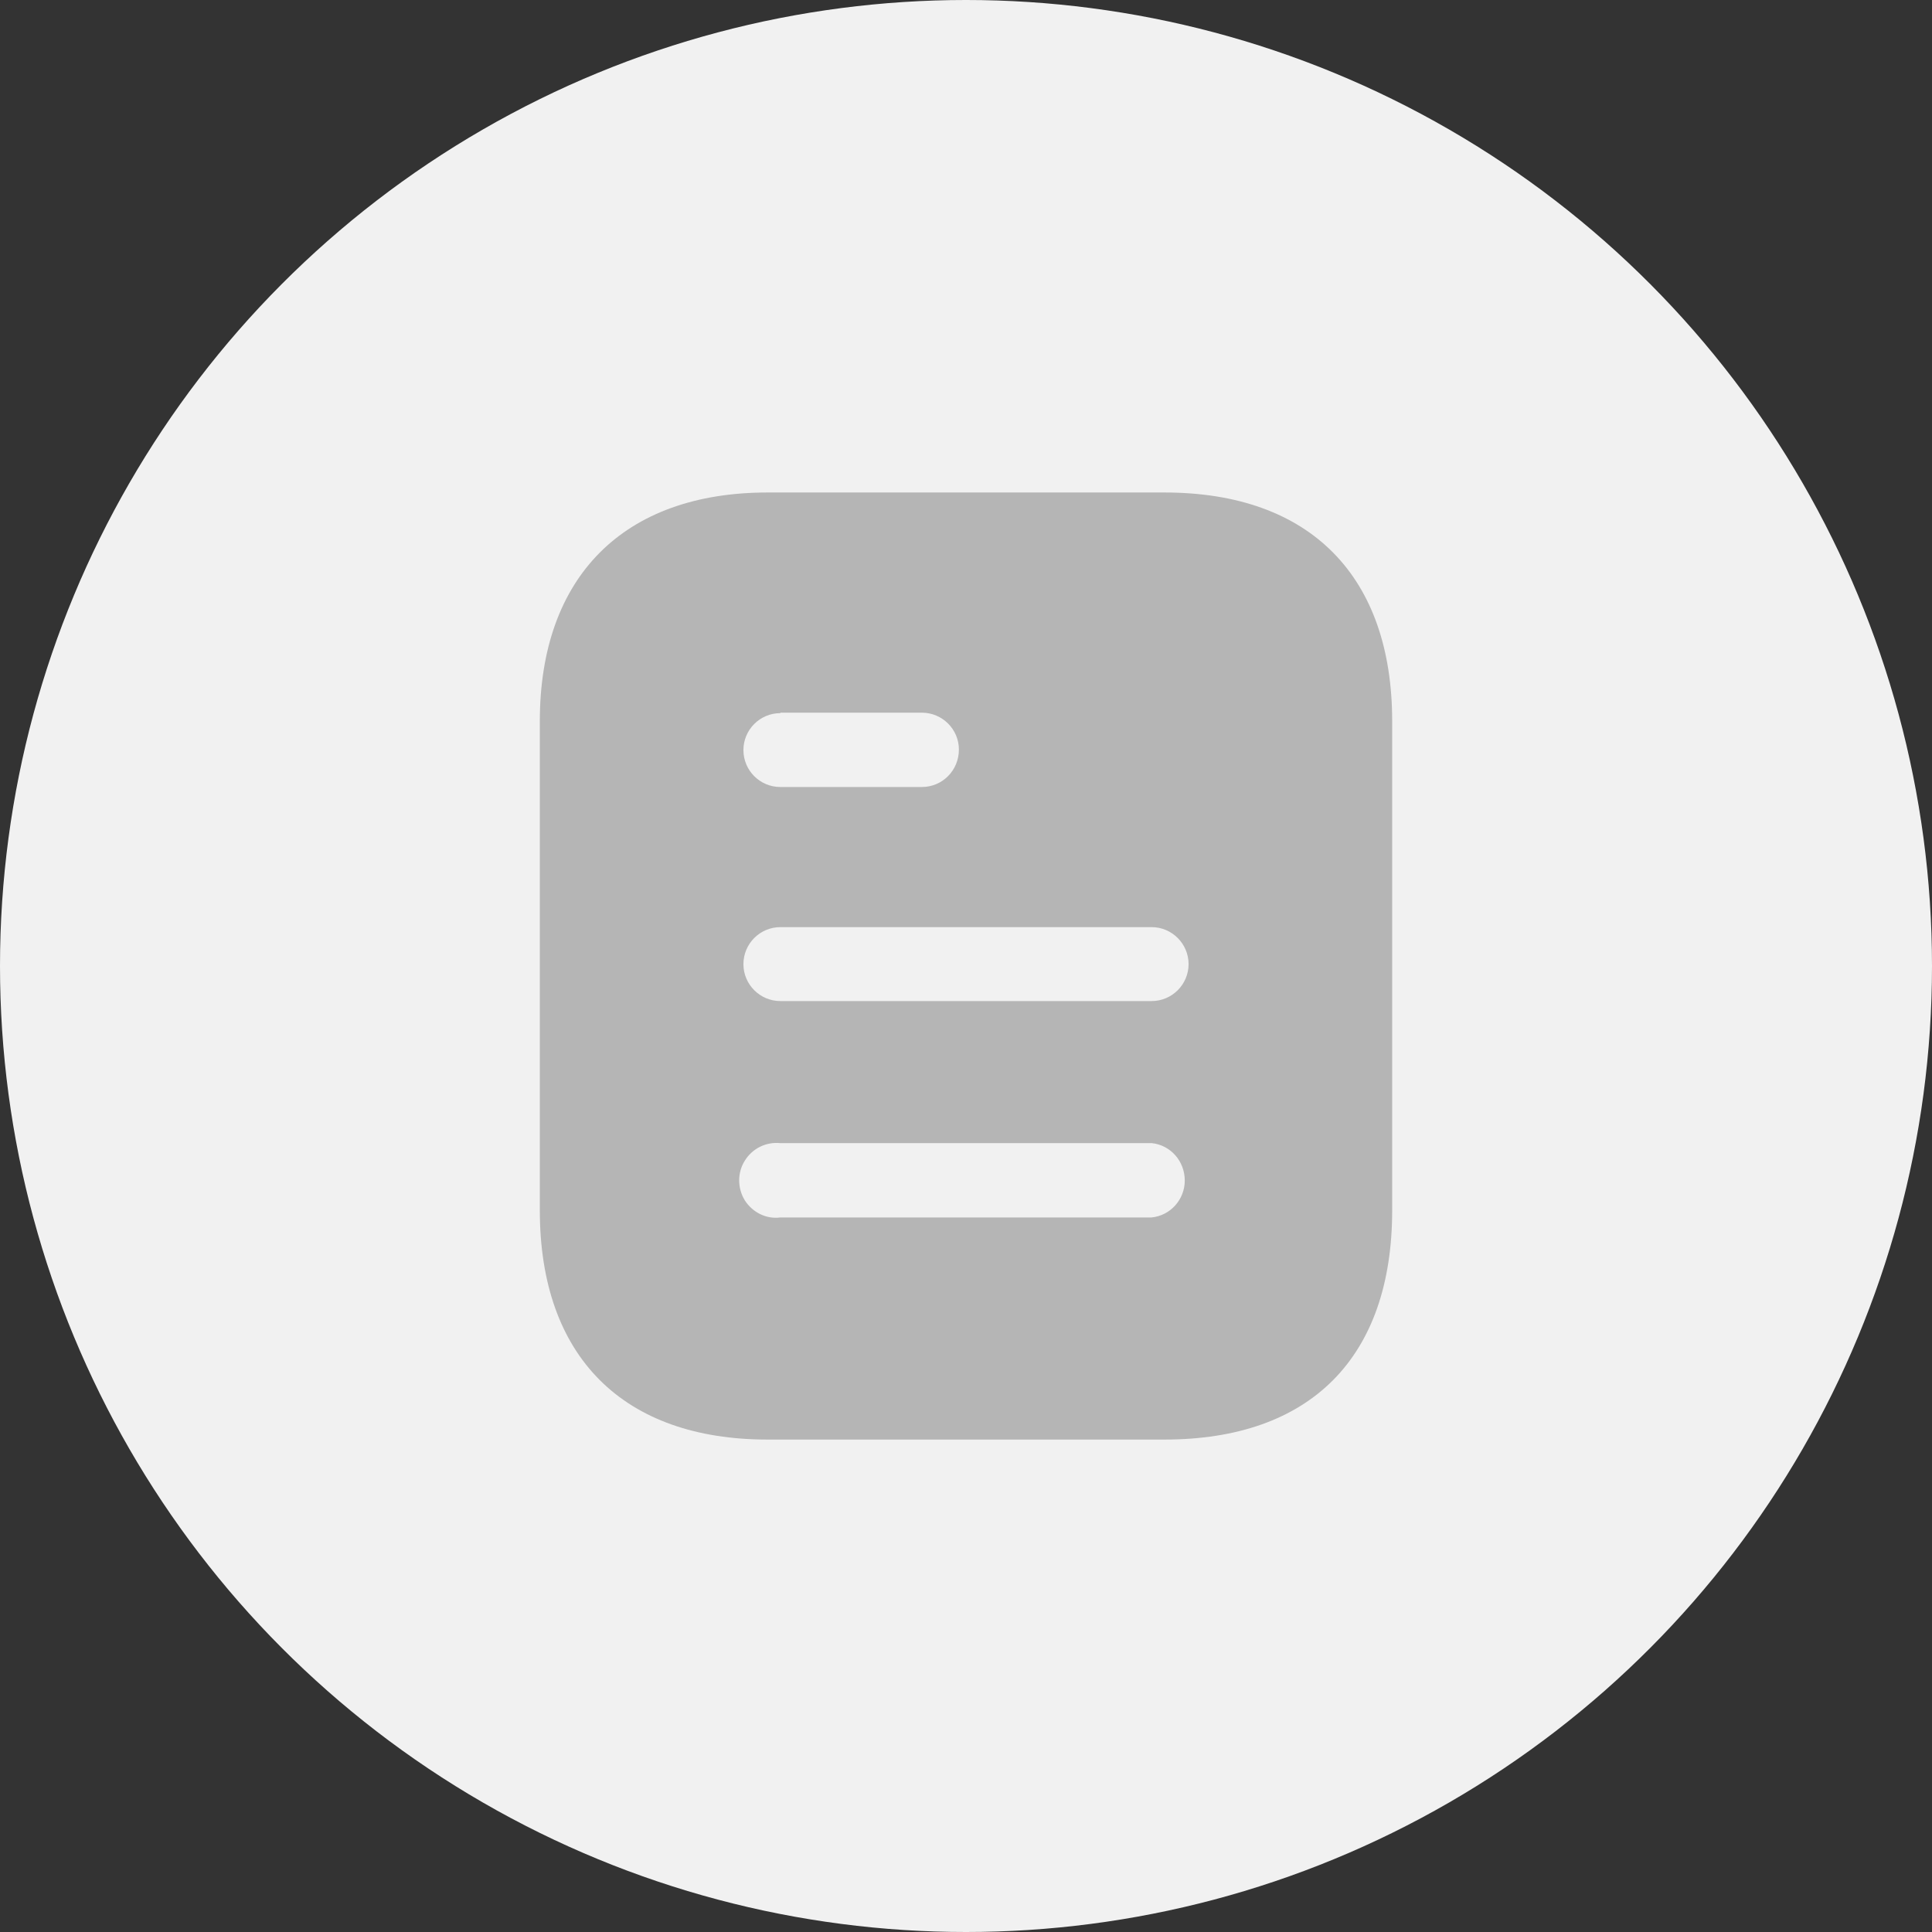<svg width="34" height="34" viewBox="0 0 34 34" fill="none" xmlns="http://www.w3.org/2000/svg">
<rect x="0" y="0" width="34" height="34" fill="#333333" stroke="none"/>
<circle cx="17" cy="17" r="17" fill="#F1F1F1"/>
<path fill-rule="evenodd" clip-rule="evenodd" d="M13.508 8.667H20.492C23.067 8.667 24.5 10.15 24.5 12.692V21.3C24.5 23.884 23.067 25.334 20.492 25.334H13.508C10.975 25.334 9.5 23.884 9.5 21.3V12.692C9.5 10.15 10.975 8.667 13.508 8.667ZM13.733 12.55V12.542H16.224C16.583 12.542 16.875 12.834 16.875 13.191C16.875 13.559 16.583 13.85 16.224 13.85H13.733C13.374 13.85 13.083 13.559 13.083 13.2C13.083 12.842 13.374 12.55 13.733 12.55ZM13.733 17.617H20.267C20.625 17.617 20.917 17.325 20.917 16.967C20.917 16.609 20.625 16.316 20.267 16.316H13.733C13.374 16.316 13.083 16.609 13.083 16.967C13.083 17.325 13.374 17.617 13.733 17.617ZM13.733 21.425H20.267C20.599 21.392 20.85 21.108 20.85 20.775C20.85 20.434 20.599 20.15 20.267 20.117H13.733C13.483 20.092 13.242 20.209 13.108 20.425C12.975 20.634 12.975 20.909 13.108 21.125C13.242 21.334 13.483 21.459 13.733 21.425Z" fill="#B5B5B5"/>
</svg>
